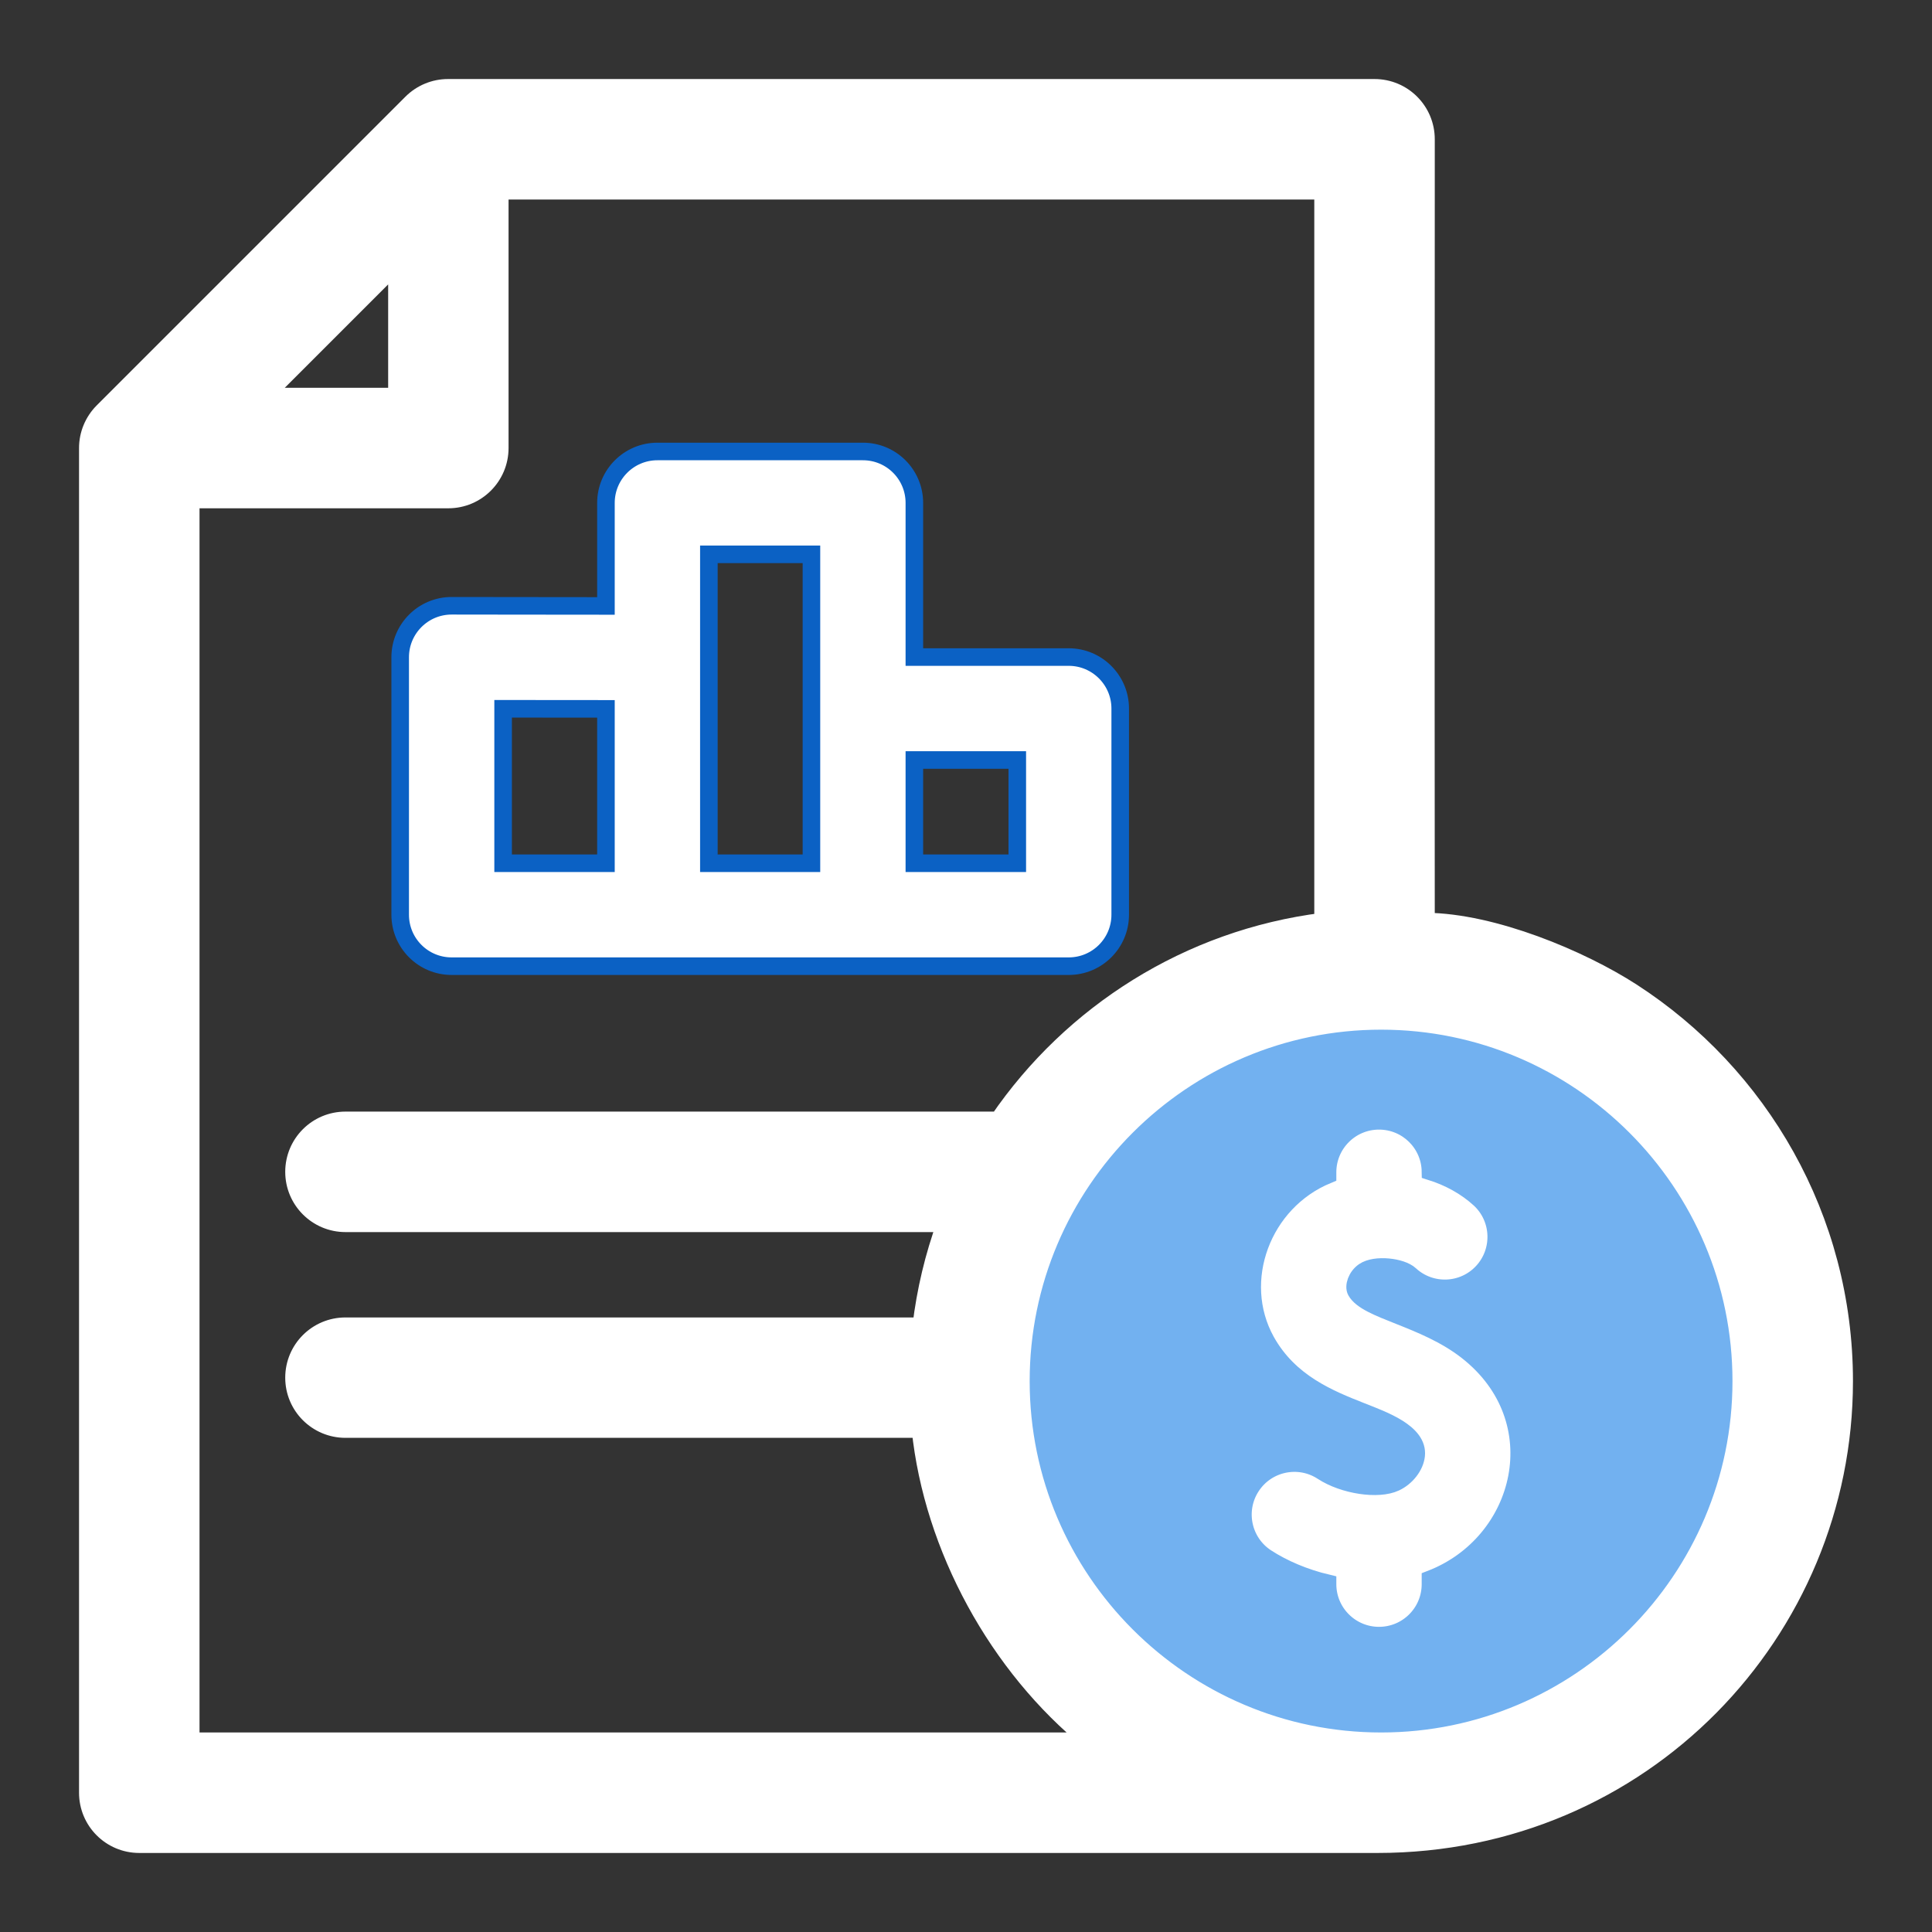 <svg width="22" height="22" viewBox="0 0 22 22" fill="none" xmlns="http://www.w3.org/2000/svg">
<rect x="0" y="0" width="22" height="22" fill="#333333" stroke="none"/>
<rect x="11" y="11" width="9" height="9" rx="4.5" fill="#72B1F0"/>
<path d="M18.582 11.295C18 10.919 17 10.5 16.238 10.494C16.235 7.824 16.238 2.223 16.238 2.223V1.586C16.238 1.262 15.976 1 15.652 1H5.102C4.946 1 4.797 1.062 4.687 1.172L1.172 4.687C1.064 4.795 1 4.944 1 5.102V20.414C1 20.738 1.262 21 1.586 21H15.685C18.705 21 21 18.579 21 15.727C21 13.87 20.036 12.235 18.582 11.295ZM4.52 2.997V4.516H3.001L4.52 2.997ZM2.172 19.828V5.688H5.105C5.429 5.688 5.691 5.425 5.691 5.102V2.172H15.066V10.494C13.534 10.687 12.204 11.539 11.37 12.758H3.934C3.61 12.758 3.348 13.02 3.348 13.344C3.348 13.667 3.61 13.93 3.934 13.93H10.769C10.633 14.303 10.539 14.695 10.49 15.102H3.934C3.61 15.102 3.348 15.364 3.348 15.688C3.348 16.011 3.61 16.273 3.934 16.273H10.481C10.621 17.624 11.363 18.977 12.416 19.828H2.172ZM15.727 19.828C13.465 19.828 11.625 17.988 11.625 15.727C11.625 13.465 13.465 11.625 15.727 11.625C17.988 11.625 19.828 13.465 19.828 15.727C19.828 17.988 17.988 19.828 15.727 19.828Z" fill="white" stroke="white" stroke-width="0.2"/>
<path d="M16.704 15.383C16.215 15.002 15.565 14.925 15.441 14.701C15.412 14.648 15.446 14.536 15.533 14.477C15.662 14.39 15.959 14.426 16.055 14.515C16.293 14.735 16.664 14.72 16.883 14.482C17.102 14.244 17.087 13.873 16.85 13.654C16.694 13.511 16.5 13.405 16.289 13.339C16.284 13.02 16.024 12.763 15.703 12.763C15.38 12.763 15.117 13.025 15.117 13.349V13.378C14.369 13.686 14.039 14.587 14.416 15.269C14.682 15.748 15.139 15.929 15.506 16.074C15.749 16.17 16.155 16.314 16.126 16.574C16.113 16.695 16.015 16.822 15.889 16.881C15.695 16.973 15.3 16.913 15.06 16.756C14.789 16.579 14.426 16.655 14.249 16.926C14.072 17.197 14.148 17.56 14.418 17.737C14.611 17.863 14.855 17.967 15.117 18.029V18.039C15.117 18.363 15.38 18.625 15.703 18.625C16.027 18.625 16.289 18.363 16.289 18.039V17.983C17.359 17.573 17.706 16.164 16.704 15.383V15.383Z" fill="white" stroke="#72B1F0" stroke-width="0.2"/>
<path d="M5.143 11.002H12.17C12.493 11.002 12.756 10.74 12.756 10.416C12.756 7.298 12.756 11.214 12.756 8.068C12.756 7.745 12.493 7.482 12.17 7.482H10.412V5.727C10.412 5.403 10.15 5.141 9.826 5.141H7.486C7.163 5.141 6.9 5.403 6.9 5.727V6.9C6.787 6.9 5.03 6.898 5.143 6.898C4.819 6.898 4.557 7.161 4.557 7.484V10.416C4.557 10.74 4.819 11.002 5.143 11.002V11.002ZM11.584 8.654V9.83H10.412V8.654H11.584ZM8.072 6.312H9.24V9.83H8.072V6.312ZM6.9 8.072V9.83H5.729V8.071L6.9 8.072Z" fill="white" stroke="#0B61C4" stroke-width="0.2"/>
</svg>
